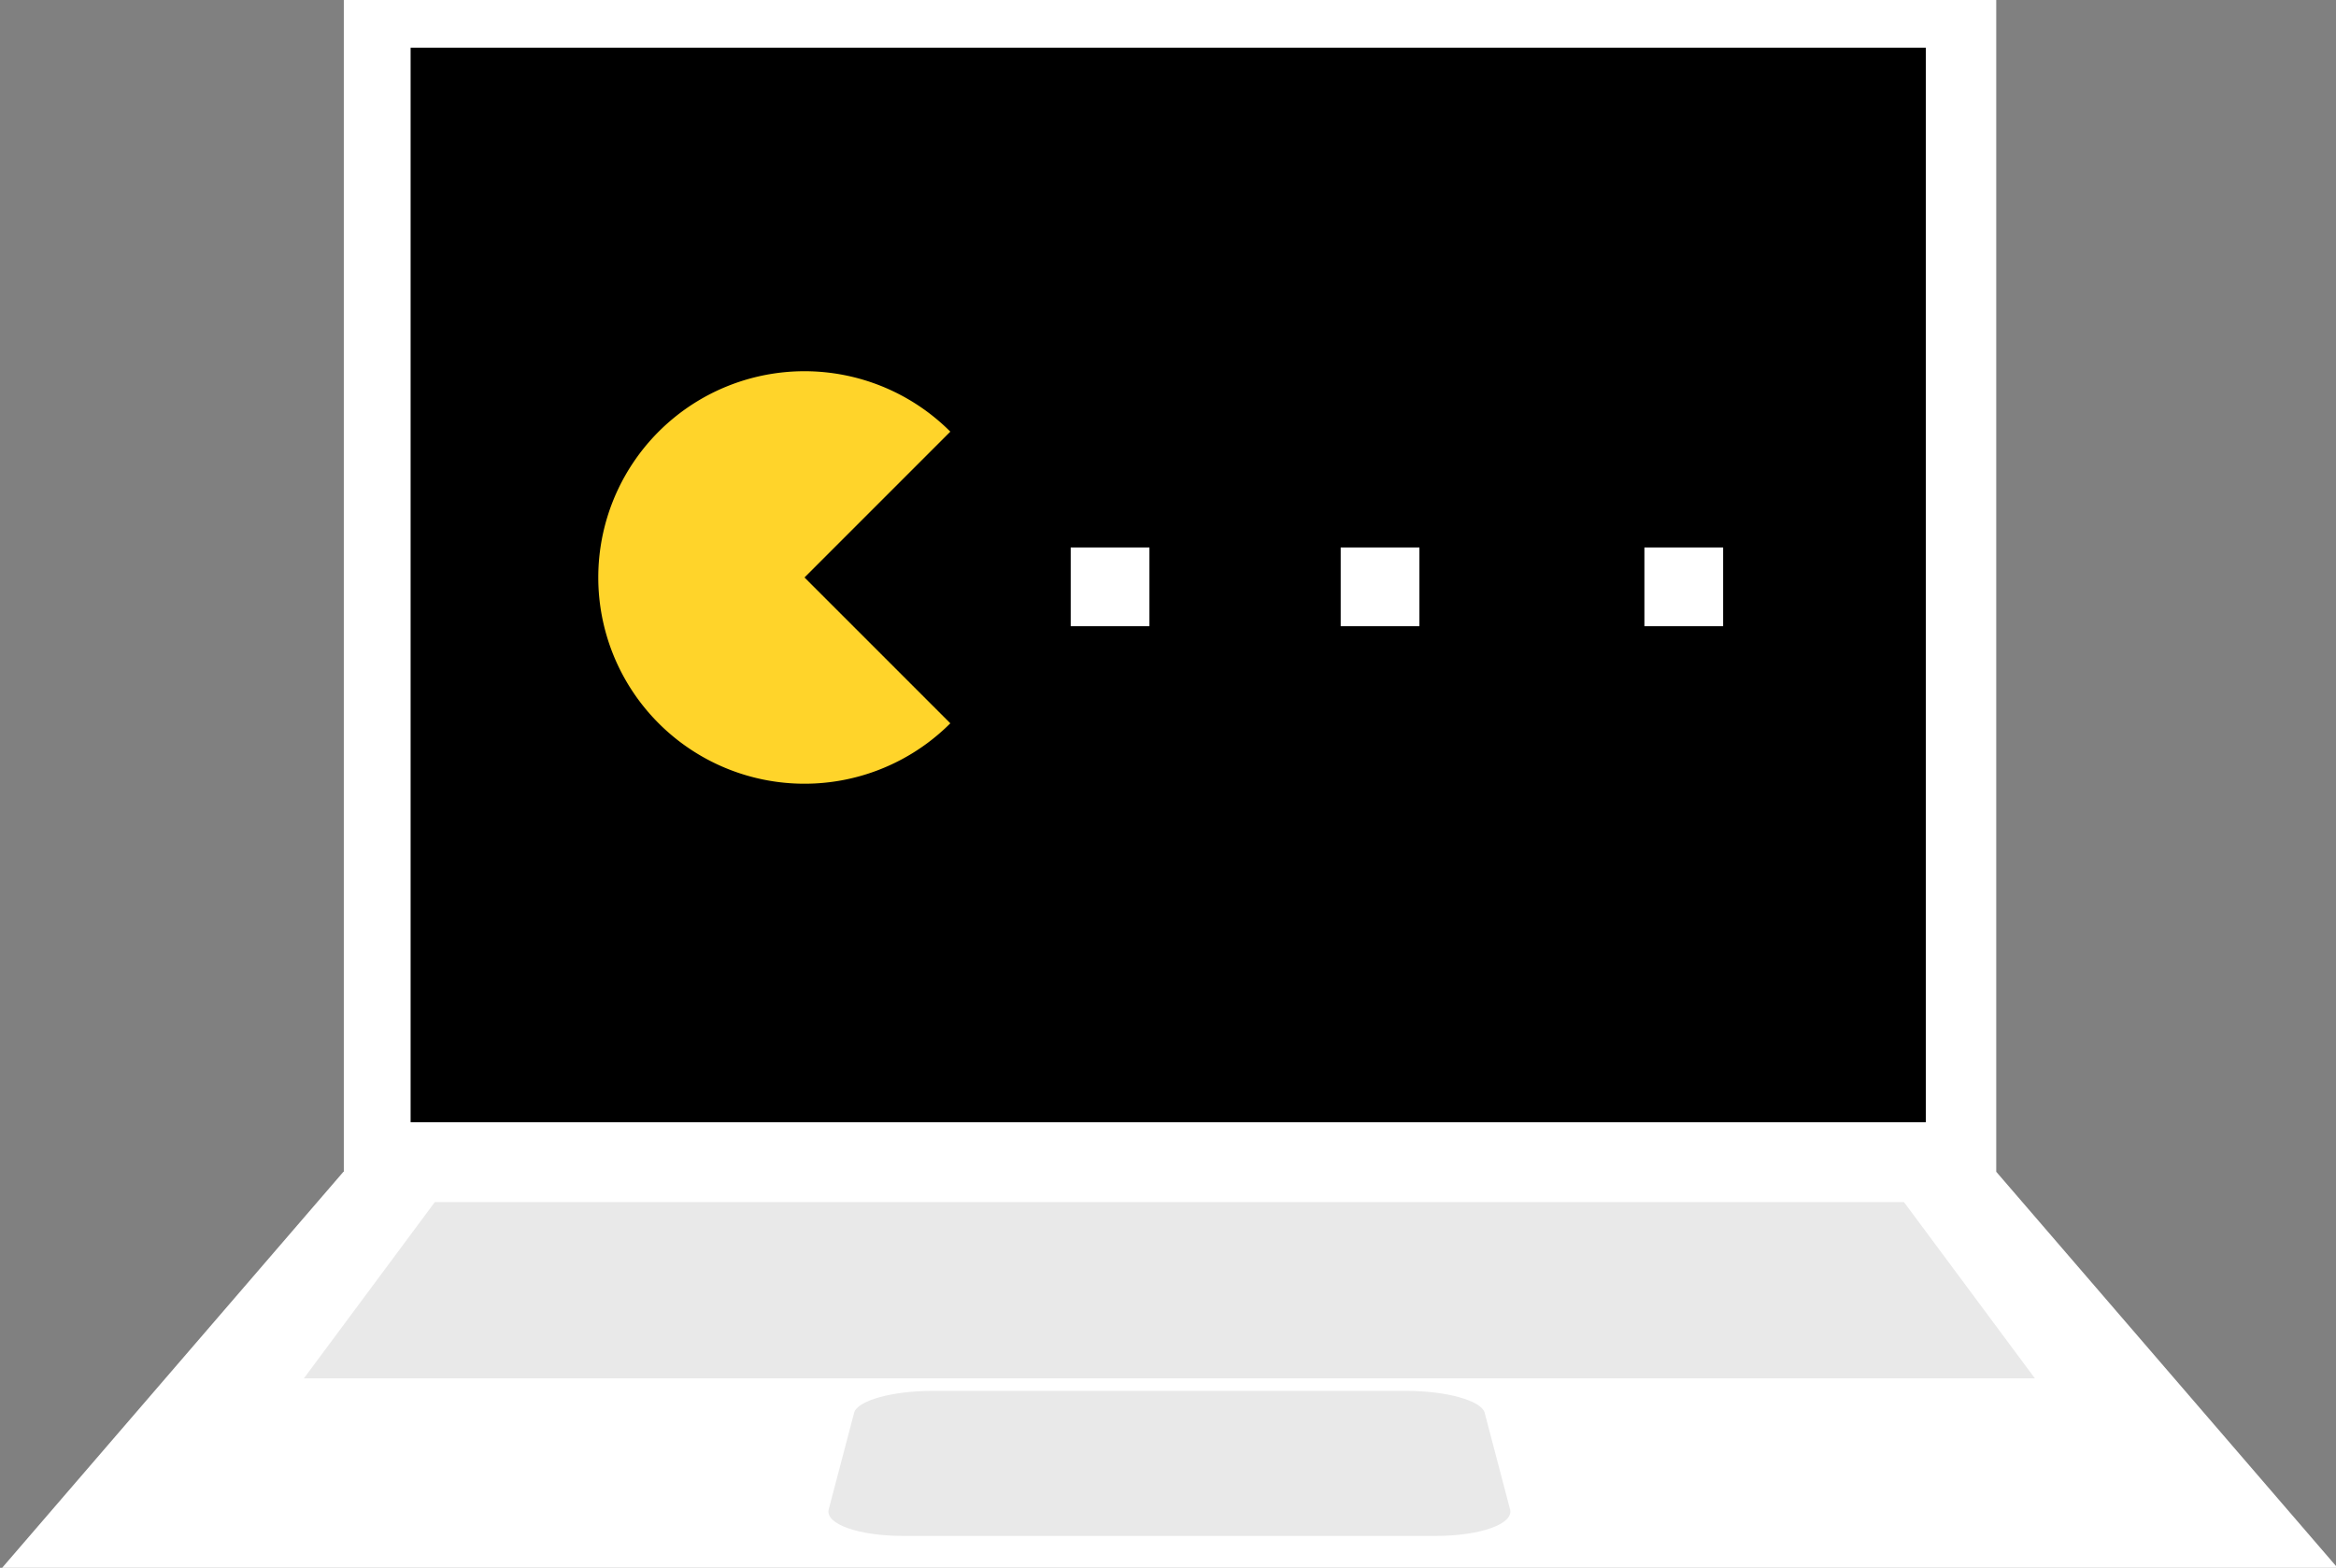 <?xml version="1.0" encoding="UTF-8" standalone="no"?>
<!-- Created with Inkscape (http://www.inkscape.org/) -->

<svg
   xmlns:dc="http://purl.org/dc/elements/1.1/"
   xmlns:cc="http://creativecommons.org/ns#"
   xmlns:rdf="http://www.w3.org/1999/02/22-rdf-syntax-ns#"
   xmlns:svg="http://www.w3.org/2000/svg"
   xmlns="http://www.w3.org/2000/svg"
   xmlns:sodipodi="http://sodipodi.sourceforge.net/DTD/sodipodi-0.dtd"
   xmlns:inkscape="http://www.inkscape.org/namespaces/inkscape"
   id="svg8"
   version="1.1"
   viewBox="0 0 58.87 39.509"
   height="39.509mm"
   width="58.87mm"
   inkscape:version="0.92.3 (2405546, 2018-03-11)"
   sodipodi:docname="jam-logo.svg">
  <rect x="0" y="0" width="58.87" height="39.509" fill="#808080" stroke="none"/>
  <sodipodi:namedview
     inkscape:window-maximized="1"
     inkscape:window-y="-8"
     inkscape:window-x="-8"
     inkscape:window-height="1017"
     inkscape:window-width="1920"
     inkscape:bbox-nodes="true"
     inkscape:snap-bbox-midpoints="true"
     inkscape:snap-bbox="true"
     showgrid="false"
     inkscape:current-layer="layer1"
     inkscape:document-units="mm"
     inkscape:cy="-9.6147671"
     inkscape:cx="104.70663"
     inkscape:zoom="2.8"
     inkscape:pageshadow="2"
     inkscape:pageopacity="0.60392157"
     borderopacity="1.0"
     bordercolor="#666666"
     pagecolor="#ffffff"
     id="base"
     inkscape:snap-page="true"
     inkscape:pagecheckerboard="true"
     fit-margin-top="0"
     fit-margin-left="0"
     fit-margin-right="0"
     fit-margin-bottom="0" />
  <defs
     id="defs2" />
  <g
     id="layer1"
     inkscape:groupmode="layer"
     inkscape:label="Layer 1"
     transform="translate(-0.042,-8.3923342e-6)">
    <path
       style="opacity:1;fill:#ffffff;fill-opacity:1;fill-rule:nonzero;stroke:none;stroke-width:18;stroke-linecap:round;stroke-linejoin:miter;stroke-miterlimit:4;stroke-dasharray:none;stroke-dashoffset:0;stroke-opacity:1;paint-order:markers fill stroke"
       d="M 32.697 0 L 32.697 111.428 L 32.66 111.428 L 0 149.324 L 222.5 149.324 L 189.84 111.428 L 189.84 0 L 32.697 0 z "
       id="rect817"
       transform="matrix(0.265,0,0,0.265,0.042,8.3923342e-6)" />
    <g
       transform="matrix(0,-1.294,2.677,0,-188.776,182.954)"
       id="g834">
      <path
         inkscape:connector-curvature="0"
         id="rect827"
         d="m 117.977,74.626 c 0,0 0,13.831 0,13.831 0,0 -3.434,1.233 -3.434,1.233 0,0 0,-16.296 0,-16.296 0,0 3.434,1.233 3.434,1.233"
         style="opacity:1;fill:#e9e9e9;fill-opacity:1;fill-rule:nonzero;stroke:none;stroke-width:4.762;stroke-linecap:round;stroke-linejoin:miter;stroke-miterlimit:4;stroke-dasharray:none;stroke-dashoffset:0;stroke-opacity:1;paint-order:markers fill stroke" />
      <path
         inkscape:connector-curvature="0"
         id="rect829"
         d="m 114.3,79.313 c 0,0 0,4.457 0,4.457 0,0.38 -0.189,0.71 -0.427,0.74 0,0 -1.88,0.239 -1.88,0.239 -0.284,0.036 -0.518,-0.278 -0.518,-0.704 0,0 0,-5.006 0,-5.006 0,-0.427 0.234,-0.74 0.518,-0.704 0,0 1.88,0.239 1.88,0.239 0.239,0.03 0.427,0.36 0.427,0.74 0,0 0,0 0,0"
         style="opacity:1;fill:#e9e9e9;fill-opacity:1;fill-rule:nonzero;stroke:none;stroke-width:5.313;stroke-linecap:round;stroke-linejoin:miter;stroke-miterlimit:4;stroke-dasharray:none;stroke-dashoffset:0;stroke-opacity:1;paint-order:markers fill stroke" />
    </g>
    <rect
       style="opacity:1;fill:#000000;fill-opacity:1;fill-rule:nonzero;stroke:none;stroke-width:4.374;stroke-linecap:round;stroke-linejoin:miter;stroke-miterlimit:4;stroke-dasharray:none;stroke-dashoffset:0;stroke-opacity:1;paint-order:markers fill stroke"
       id="rect4720"
       width="38.185"
       height="27.077"
       x="10.39"
       y="1.203" />
    <path
       style="opacity:1;fill:#ffd42a;fill-opacity:1;fill-rule:nonzero;stroke:none;stroke-width:4.762;stroke-linecap:round;stroke-linejoin:miter;stroke-miterlimit:4;stroke-dasharray:none;stroke-dashoffset:0;stroke-opacity:1;paint-order:markers fill stroke"
       id="path4722"
       sodipodi:type="arc"
       sodipodi:cx="24.655628"
       sodipodi:cy="-4.0758471"
       sodipodi:rx="5.1971726"
       sodipodi:ry="5.1971726"
       sodipodi:start="0"
       sodipodi:end="4.712389"
       d="M 29.853,-4.076 A 5.197,5.197 0 0 1 26.645,0.726 5.197,5.197 0 0 1 20.981,-0.401 5.197,5.197 0 0 1 19.854,-6.065 5.197,5.197 0 0 1 24.656,-9.273 l 0,5.197 z"
       transform="rotate(45)" />
    <rect
       style="opacity:1;fill:#ffffff;fill-opacity:1;fill-rule:nonzero;stroke:none;stroke-width:4.762;stroke-linecap:round;stroke-linejoin:miter;stroke-miterlimit:4;stroke-dasharray:none;stroke-dashoffset:0;stroke-opacity:1;paint-order:markers fill stroke"
       id="rect4724"
       width="1.984"
       height="1.984"
       x="27.025"
       y="13.796" />
    <rect
       y="13.796"
       x="33.829"
       height="1.984"
       width="1.984"
       id="rect4726"
       style="opacity:1;fill:#ffffff;fill-opacity:1;fill-rule:nonzero;stroke:none;stroke-width:4.762;stroke-linecap:round;stroke-linejoin:miter;stroke-miterlimit:4;stroke-dasharray:none;stroke-dashoffset:0;stroke-opacity:1;paint-order:markers fill stroke" />
    <rect
       style="opacity:1;fill:#ffffff;fill-opacity:1;fill-rule:nonzero;stroke:none;stroke-width:4.762;stroke-linecap:round;stroke-linejoin:miter;stroke-miterlimit:4;stroke-dasharray:none;stroke-dashoffset:0;stroke-opacity:1;paint-order:markers fill stroke"
       id="rect4728"
       width="1.984"
       height="1.984"
       x="41.483"
       y="13.796" />
  </g>
</svg>
